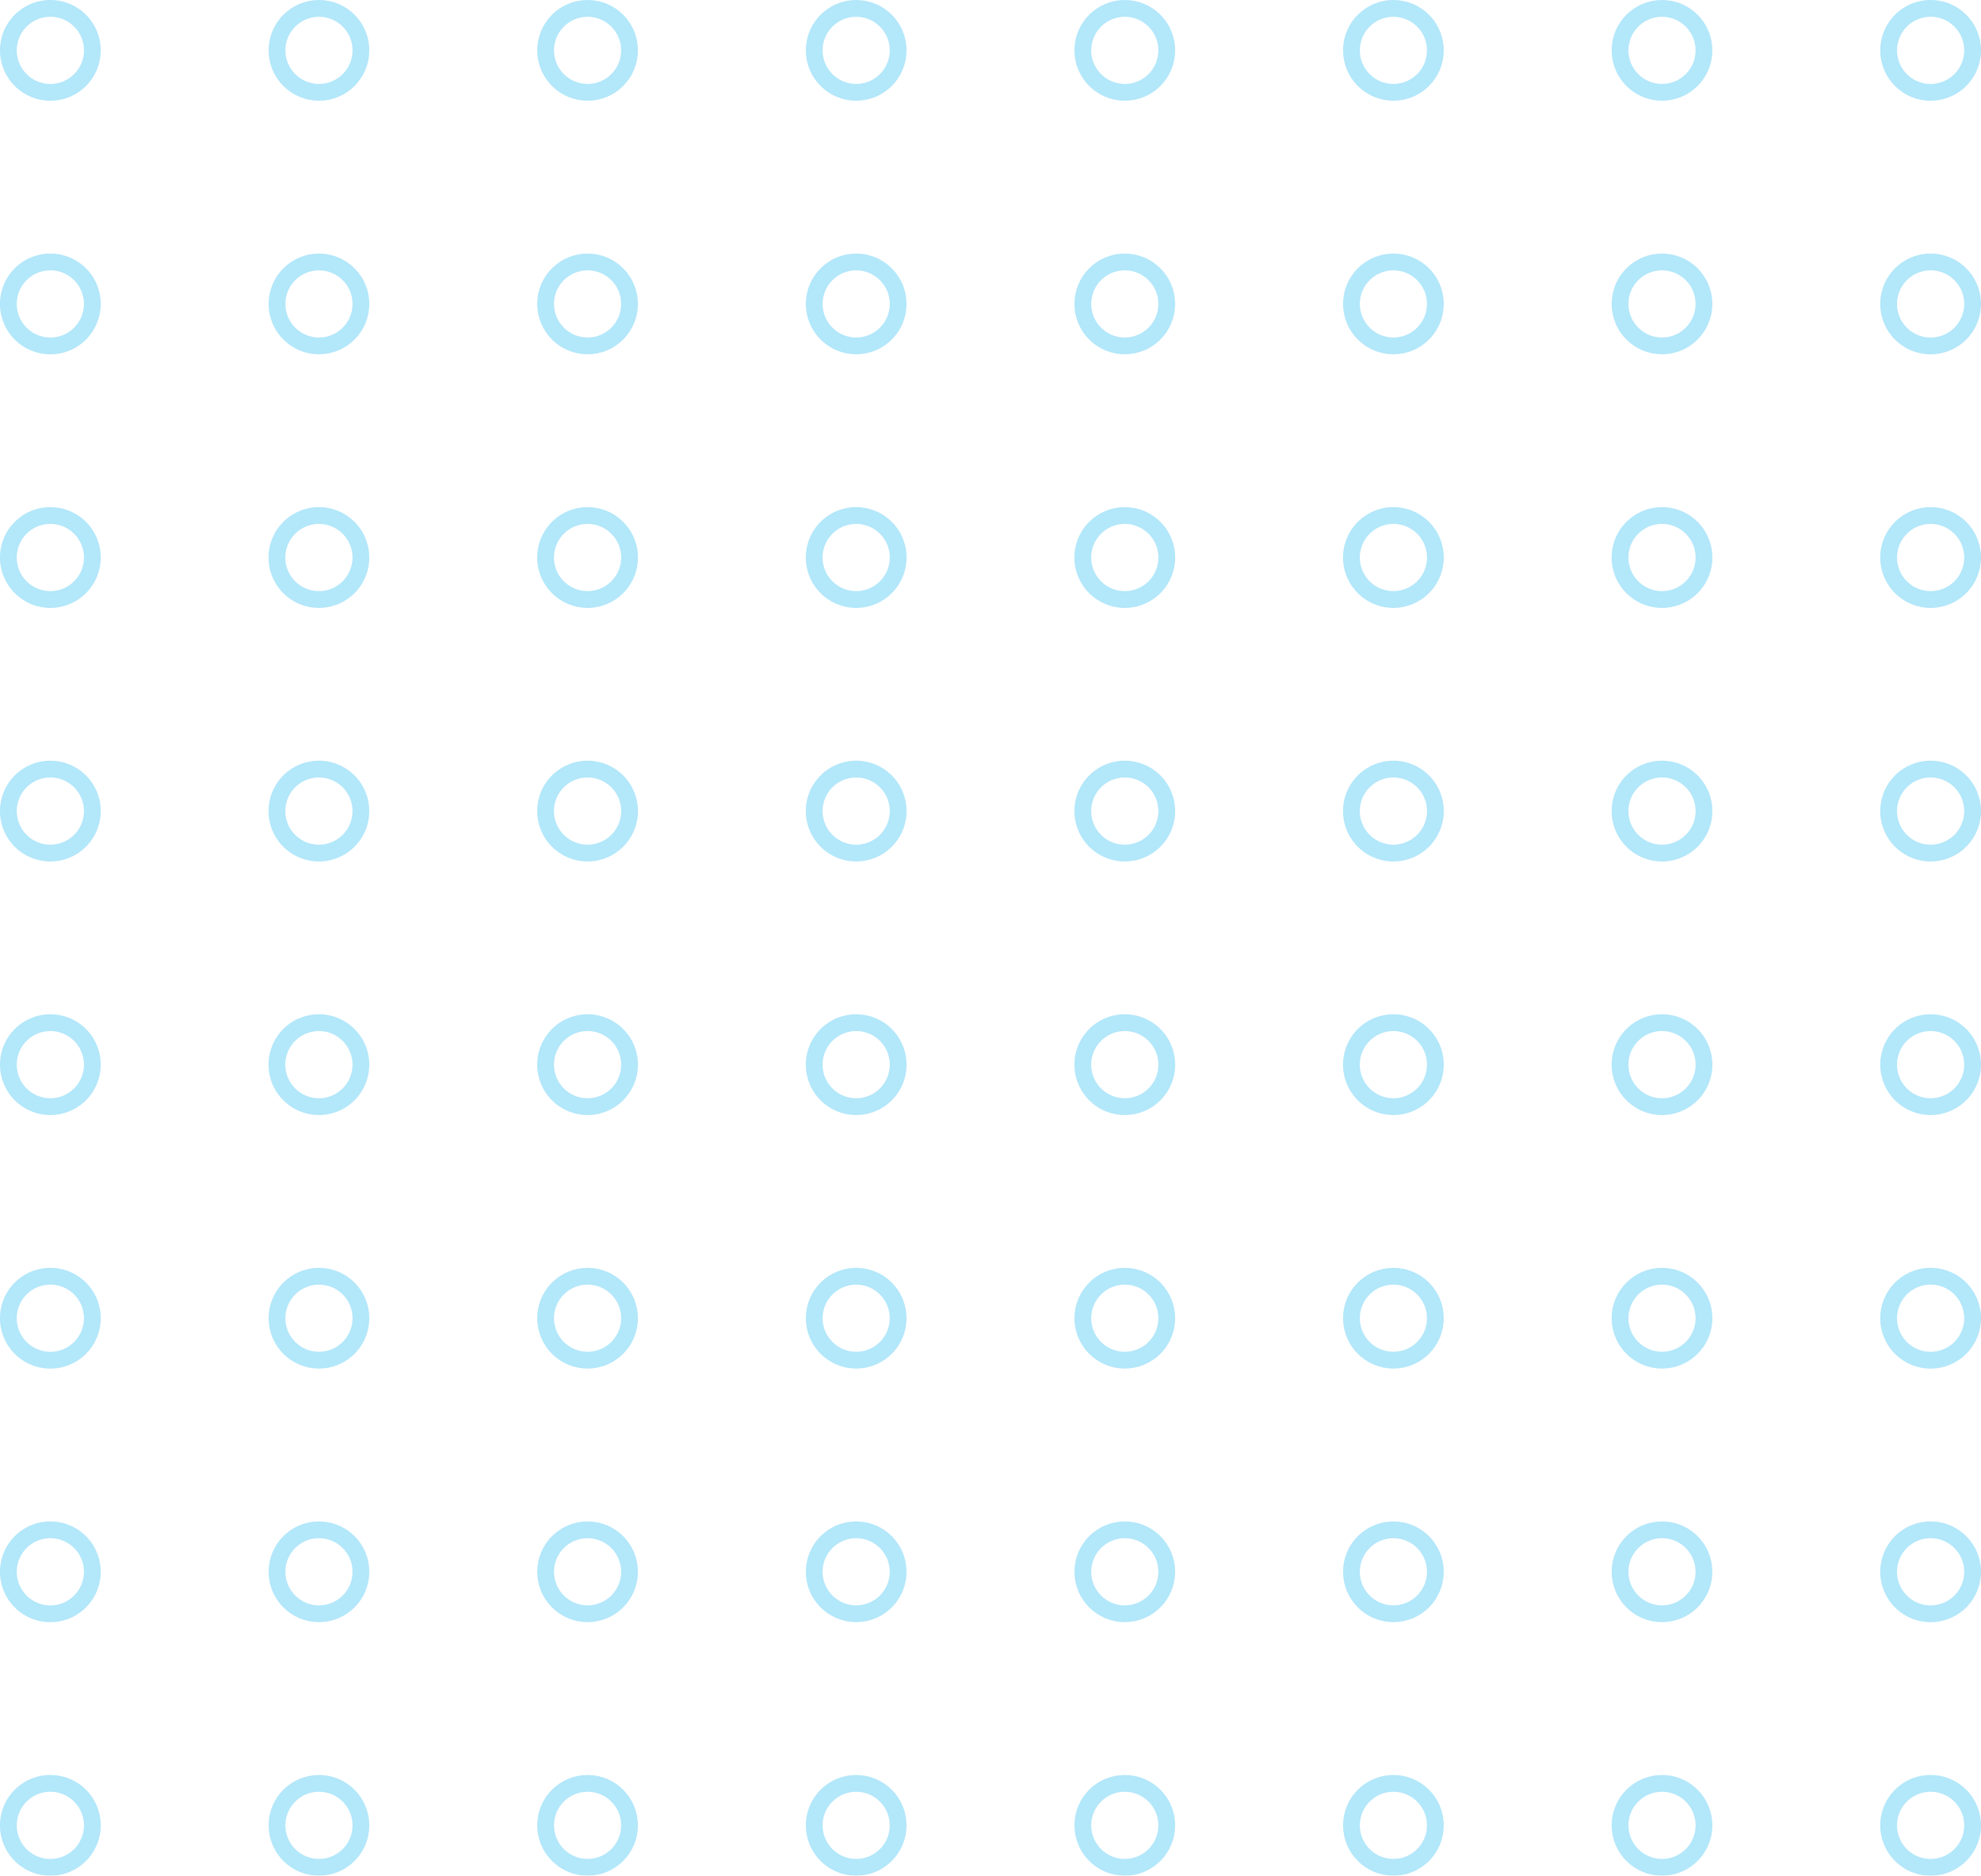 <svg xmlns="http://www.w3.org/2000/svg" width="139.071" height="131.654" viewBox="0 0 139.071 131.654">
  <g id="Group_25" data-name="Group 25" transform="translate(-498.465 11.712)" opacity="0.3">
    <g id="Group_17" data-name="Group 17">
      <path id="Path_123" data-name="Path 123" d="M504.947,116.406A2.947,2.947,0,1,1,502,113.459,2.946,2.946,0,0,1,504.947,116.406Z" fill="none" stroke="#00aeef" stroke-linecap="round" stroke-linejoin="round" stroke-width="1.179"/>
      <circle id="Ellipse_10" data-name="Ellipse 10" cx="2.946" cy="2.946" r="2.946" transform="translate(517.911 113.459)" fill="none" stroke="#00aeef" stroke-linecap="round" stroke-linejoin="round" stroke-width="1.179"/>
      <circle id="Ellipse_11" data-name="Ellipse 11" cx="2.946" cy="2.946" r="2.946" transform="translate(536.768 113.459)" fill="none" stroke="#00aeef" stroke-linecap="round" stroke-linejoin="round" stroke-width="1.179"/>
      <circle id="Ellipse_12" data-name="Ellipse 12" cx="2.946" cy="2.946" r="2.946" transform="translate(555.625 113.459)" fill="none" stroke="#00aeef" stroke-linecap="round" stroke-linejoin="round" stroke-width="1.179"/>
      <circle id="Ellipse_13" data-name="Ellipse 13" cx="2.946" cy="2.946" r="2.946" transform="translate(574.482 113.459)" fill="none" stroke="#00aeef" stroke-linecap="round" stroke-linejoin="round" stroke-width="1.179"/>
      <circle id="Ellipse_14" data-name="Ellipse 14" cx="2.946" cy="2.946" r="2.946" transform="translate(593.339 113.459)" fill="none" stroke="#00aeef" stroke-linecap="round" stroke-linejoin="round" stroke-width="1.179"/>
      <circle id="Ellipse_15" data-name="Ellipse 15" cx="2.946" cy="2.946" r="2.946" transform="translate(612.196 113.459)" fill="none" stroke="#00aeef" stroke-linecap="round" stroke-linejoin="round" stroke-width="1.179"/>
      <path id="Path_124" data-name="Path 124" d="M636.946,116.406A2.947,2.947,0,1,1,634,113.459,2.946,2.946,0,0,1,636.946,116.406Z" fill="none" stroke="#00aeef" stroke-linecap="round" stroke-linejoin="round" stroke-width="1.179"/>
    </g>
    <g id="Group_18" data-name="Group 18">
      <path id="Path_125" data-name="Path 125" d="M504.947,98.608A2.947,2.947,0,1,1,502,95.662,2.947,2.947,0,0,1,504.947,98.608Z" fill="none" stroke="#00aeef" stroke-linecap="round" stroke-linejoin="round" stroke-width="1.179"/>
      <circle id="Ellipse_16" data-name="Ellipse 16" cx="2.946" cy="2.946" r="2.946" transform="translate(517.911 95.662)" fill="none" stroke="#00aeef" stroke-linecap="round" stroke-linejoin="round" stroke-width="1.179"/>
      <circle id="Ellipse_17" data-name="Ellipse 17" cx="2.946" cy="2.946" r="2.946" transform="translate(536.768 95.662)" fill="none" stroke="#00aeef" stroke-linecap="round" stroke-linejoin="round" stroke-width="1.179"/>
      <circle id="Ellipse_18" data-name="Ellipse 18" cx="2.946" cy="2.946" r="2.946" transform="translate(555.625 95.662)" fill="none" stroke="#00aeef" stroke-linecap="round" stroke-linejoin="round" stroke-width="1.179"/>
      <circle id="Ellipse_19" data-name="Ellipse 19" cx="2.946" cy="2.946" r="2.946" transform="translate(574.482 95.662)" fill="none" stroke="#00aeef" stroke-linecap="round" stroke-linejoin="round" stroke-width="1.179"/>
      <circle id="Ellipse_20" data-name="Ellipse 20" cx="2.946" cy="2.946" r="2.946" transform="translate(593.339 95.662)" fill="none" stroke="#00aeef" stroke-linecap="round" stroke-linejoin="round" stroke-width="1.179"/>
      <circle id="Ellipse_21" data-name="Ellipse 21" cx="2.946" cy="2.946" r="2.946" transform="translate(612.196 95.662)" fill="none" stroke="#00aeef" stroke-linecap="round" stroke-linejoin="round" stroke-width="1.179"/>
      <path id="Path_126" data-name="Path 126" d="M636.946,98.608A2.947,2.947,0,1,1,634,95.662,2.947,2.947,0,0,1,636.946,98.608Z" fill="none" stroke="#00aeef" stroke-linecap="round" stroke-linejoin="round" stroke-width="1.179"/>
    </g>
    <g id="Group_19" data-name="Group 19">
      <path id="Path_127" data-name="Path 127" d="M504.947,80.811A2.947,2.947,0,1,1,502,77.864,2.946,2.946,0,0,1,504.947,80.811Z" fill="none" stroke="#00aeef" stroke-linecap="round" stroke-linejoin="round" stroke-width="1.179"/>
      <circle id="Ellipse_22" data-name="Ellipse 22" cx="2.946" cy="2.946" r="2.946" transform="translate(517.911 77.864)" fill="none" stroke="#00aeef" stroke-linecap="round" stroke-linejoin="round" stroke-width="1.179"/>
      <circle id="Ellipse_23" data-name="Ellipse 23" cx="2.946" cy="2.946" r="2.946" transform="translate(536.768 77.864)" fill="none" stroke="#00aeef" stroke-linecap="round" stroke-linejoin="round" stroke-width="1.179"/>
      <circle id="Ellipse_24" data-name="Ellipse 24" cx="2.946" cy="2.946" r="2.946" transform="translate(555.625 77.864)" fill="none" stroke="#00aeef" stroke-linecap="round" stroke-linejoin="round" stroke-width="1.179"/>
      <circle id="Ellipse_25" data-name="Ellipse 25" cx="2.946" cy="2.946" r="2.946" transform="translate(574.482 77.864)" fill="none" stroke="#00aeef" stroke-linecap="round" stroke-linejoin="round" stroke-width="1.179"/>
      <circle id="Ellipse_26" data-name="Ellipse 26" cx="2.946" cy="2.946" r="2.946" transform="translate(593.339 77.864)" fill="none" stroke="#00aeef" stroke-linecap="round" stroke-linejoin="round" stroke-width="1.179"/>
      <circle id="Ellipse_27" data-name="Ellipse 27" cx="2.946" cy="2.946" r="2.946" transform="translate(612.196 77.864)" fill="none" stroke="#00aeef" stroke-linecap="round" stroke-linejoin="round" stroke-width="1.179"/>
      <path id="Path_128" data-name="Path 128" d="M636.946,80.811A2.947,2.947,0,1,1,634,77.864,2.946,2.946,0,0,1,636.946,80.811Z" fill="none" stroke="#00aeef" stroke-linecap="round" stroke-linejoin="round" stroke-width="1.179"/>
    </g>
    <g id="Group_20" data-name="Group 20">
      <path id="Path_129" data-name="Path 129" d="M504.947,63.013A2.947,2.947,0,1,1,502,60.067,2.946,2.946,0,0,1,504.947,63.013Z" fill="none" stroke="#00aeef" stroke-linecap="round" stroke-linejoin="round" stroke-width="1.179"/>
      <path id="Path_130" data-name="Path 130" d="M523.8,63.013a2.947,2.947,0,1,1-2.947-2.946A2.946,2.946,0,0,1,523.8,63.013Z" fill="none" stroke="#00aeef" stroke-linecap="round" stroke-linejoin="round" stroke-width="1.179"/>
      <path id="Path_131" data-name="Path 131" d="M542.661,63.013a2.947,2.947,0,1,1-2.947-2.946A2.946,2.946,0,0,1,542.661,63.013Z" fill="none" stroke="#00aeef" stroke-linecap="round" stroke-linejoin="round" stroke-width="1.179"/>
      <path id="Path_132" data-name="Path 132" d="M561.518,63.013a2.947,2.947,0,1,1-2.947-2.946A2.946,2.946,0,0,1,561.518,63.013Z" fill="none" stroke="#00aeef" stroke-linecap="round" stroke-linejoin="round" stroke-width="1.179"/>
      <path id="Path_133" data-name="Path 133" d="M580.375,63.013a2.947,2.947,0,1,1-2.947-2.946A2.946,2.946,0,0,1,580.375,63.013Z" fill="none" stroke="#00aeef" stroke-linecap="round" stroke-linejoin="round" stroke-width="1.179"/>
      <path id="Path_134" data-name="Path 134" d="M599.232,63.013a2.947,2.947,0,1,1-2.947-2.946A2.946,2.946,0,0,1,599.232,63.013Z" fill="none" stroke="#00aeef" stroke-linecap="round" stroke-linejoin="round" stroke-width="1.179"/>
      <path id="Path_135" data-name="Path 135" d="M618.089,63.013a2.947,2.947,0,1,1-2.947-2.946A2.946,2.946,0,0,1,618.089,63.013Z" fill="none" stroke="#00aeef" stroke-linecap="round" stroke-linejoin="round" stroke-width="1.179"/>
      <path id="Path_136" data-name="Path 136" d="M636.946,63.013A2.947,2.947,0,1,1,634,60.067,2.946,2.946,0,0,1,636.946,63.013Z" fill="none" stroke="#00aeef" stroke-linecap="round" stroke-linejoin="round" stroke-width="1.179"/>
    </g>
    <g id="Group_21" data-name="Group 21">
      <path id="Path_137" data-name="Path 137" d="M504.947,45.216A2.947,2.947,0,1,1,502,42.269,2.946,2.946,0,0,1,504.947,45.216Z" fill="none" stroke="#00aeef" stroke-linecap="round" stroke-linejoin="round" stroke-width="1.179"/>
      <path id="Path_138" data-name="Path 138" d="M523.8,45.216a2.947,2.947,0,1,1-2.947-2.947A2.946,2.946,0,0,1,523.8,45.216Z" fill="none" stroke="#00aeef" stroke-linecap="round" stroke-linejoin="round" stroke-width="1.179"/>
      <path id="Path_139" data-name="Path 139" d="M542.661,45.216a2.947,2.947,0,1,1-2.947-2.947A2.946,2.946,0,0,1,542.661,45.216Z" fill="none" stroke="#00aeef" stroke-linecap="round" stroke-linejoin="round" stroke-width="1.179"/>
      <path id="Path_140" data-name="Path 140" d="M561.518,45.216a2.947,2.947,0,1,1-2.947-2.947A2.946,2.946,0,0,1,561.518,45.216Z" fill="none" stroke="#00aeef" stroke-linecap="round" stroke-linejoin="round" stroke-width="1.179"/>
      <path id="Path_141" data-name="Path 141" d="M580.375,45.216a2.947,2.947,0,1,1-2.947-2.947A2.946,2.946,0,0,1,580.375,45.216Z" fill="none" stroke="#00aeef" stroke-linecap="round" stroke-linejoin="round" stroke-width="1.179"/>
      <path id="Path_142" data-name="Path 142" d="M599.232,45.216a2.947,2.947,0,1,1-2.947-2.947A2.946,2.946,0,0,1,599.232,45.216Z" fill="none" stroke="#00aeef" stroke-linecap="round" stroke-linejoin="round" stroke-width="1.179"/>
      <path id="Path_143" data-name="Path 143" d="M618.089,45.216a2.947,2.947,0,1,1-2.947-2.947A2.946,2.946,0,0,1,618.089,45.216Z" fill="none" stroke="#00aeef" stroke-linecap="round" stroke-linejoin="round" stroke-width="1.179"/>
      <path id="Path_144" data-name="Path 144" d="M636.946,45.216A2.947,2.947,0,1,1,634,42.269,2.946,2.946,0,0,1,636.946,45.216Z" fill="none" stroke="#00aeef" stroke-linecap="round" stroke-linejoin="round" stroke-width="1.179"/>
    </g>
    <g id="Group_22" data-name="Group 22">
      <path id="Path_145" data-name="Path 145" d="M504.947,27.418A2.947,2.947,0,1,1,502,24.472,2.946,2.946,0,0,1,504.947,27.418Z" fill="none" stroke="#00aeef" stroke-linecap="round" stroke-linejoin="round" stroke-width="1.179"/>
      <path id="Path_146" data-name="Path 146" d="M523.8,27.418a2.947,2.947,0,1,1-2.947-2.946A2.946,2.946,0,0,1,523.8,27.418Z" fill="none" stroke="#00aeef" stroke-linecap="round" stroke-linejoin="round" stroke-width="1.179"/>
      <path id="Path_147" data-name="Path 147" d="M542.661,27.418a2.947,2.947,0,1,1-2.947-2.946A2.946,2.946,0,0,1,542.661,27.418Z" fill="none" stroke="#00aeef" stroke-linecap="round" stroke-linejoin="round" stroke-width="1.179"/>
      <path id="Path_148" data-name="Path 148" d="M561.518,27.418a2.947,2.947,0,1,1-2.947-2.946A2.946,2.946,0,0,1,561.518,27.418Z" fill="none" stroke="#00aeef" stroke-linecap="round" stroke-linejoin="round" stroke-width="1.179"/>
      <path id="Path_149" data-name="Path 149" d="M580.375,27.418a2.947,2.947,0,1,1-2.947-2.946A2.946,2.946,0,0,1,580.375,27.418Z" fill="none" stroke="#00aeef" stroke-linecap="round" stroke-linejoin="round" stroke-width="1.179"/>
      <path id="Path_150" data-name="Path 150" d="M599.232,27.418a2.947,2.947,0,1,1-2.947-2.946A2.946,2.946,0,0,1,599.232,27.418Z" fill="none" stroke="#00aeef" stroke-linecap="round" stroke-linejoin="round" stroke-width="1.179"/>
      <path id="Path_151" data-name="Path 151" d="M618.089,27.418a2.947,2.947,0,1,1-2.947-2.946A2.946,2.946,0,0,1,618.089,27.418Z" fill="none" stroke="#00aeef" stroke-linecap="round" stroke-linejoin="round" stroke-width="1.179"/>
      <path id="Path_152" data-name="Path 152" d="M636.946,27.418A2.947,2.947,0,1,1,634,24.472,2.946,2.946,0,0,1,636.946,27.418Z" fill="none" stroke="#00aeef" stroke-linecap="round" stroke-linejoin="round" stroke-width="1.179"/>
    </g>
    <g id="Group_23" data-name="Group 23">
      <path id="Path_153" data-name="Path 153" d="M504.947,9.621A2.947,2.947,0,1,1,502,6.674,2.946,2.946,0,0,1,504.947,9.621Z" fill="none" stroke="#00aeef" stroke-linecap="round" stroke-linejoin="round" stroke-width="1.179"/>
      <circle id="Ellipse_28" data-name="Ellipse 28" cx="2.946" cy="2.946" r="2.946" transform="translate(517.911 6.674)" fill="none" stroke="#00aeef" stroke-linecap="round" stroke-linejoin="round" stroke-width="1.179"/>
      <circle id="Ellipse_29" data-name="Ellipse 29" cx="2.946" cy="2.946" r="2.946" transform="translate(536.768 6.674)" fill="none" stroke="#00aeef" stroke-linecap="round" stroke-linejoin="round" stroke-width="1.179"/>
      <circle id="Ellipse_30" data-name="Ellipse 30" cx="2.946" cy="2.946" r="2.946" transform="translate(555.625 6.674)" fill="none" stroke="#00aeef" stroke-linecap="round" stroke-linejoin="round" stroke-width="1.179"/>
      <circle id="Ellipse_31" data-name="Ellipse 31" cx="2.946" cy="2.946" r="2.946" transform="translate(574.482 6.674)" fill="none" stroke="#00aeef" stroke-linecap="round" stroke-linejoin="round" stroke-width="1.179"/>
      <circle id="Ellipse_32" data-name="Ellipse 32" cx="2.946" cy="2.946" r="2.946" transform="translate(593.339 6.674)" fill="none" stroke="#00aeef" stroke-linecap="round" stroke-linejoin="round" stroke-width="1.179"/>
      <circle id="Ellipse_33" data-name="Ellipse 33" cx="2.946" cy="2.946" r="2.946" transform="translate(612.196 6.674)" fill="none" stroke="#00aeef" stroke-linecap="round" stroke-linejoin="round" stroke-width="1.179"/>
      <path id="Path_154" data-name="Path 154" d="M636.946,9.621A2.947,2.947,0,1,1,634,6.674,2.946,2.946,0,0,1,636.946,9.621Z" fill="none" stroke="#00aeef" stroke-linecap="round" stroke-linejoin="round" stroke-width="1.179"/>
    </g>
    <g id="Group_24" data-name="Group 24">
      <path id="Path_155" data-name="Path 155" d="M504.947-8.177A2.947,2.947,0,0,1,502-5.23a2.947,2.947,0,0,1-2.946-2.947A2.946,2.946,0,0,1,502-11.123,2.946,2.946,0,0,1,504.947-8.177Z" fill="none" stroke="#00aeef" stroke-linecap="round" stroke-linejoin="round" stroke-width="1.179"/>
      <circle id="Ellipse_34" data-name="Ellipse 34" cx="2.946" cy="2.946" r="2.946" transform="translate(517.911 -11.123)" fill="none" stroke="#00aeef" stroke-linecap="round" stroke-linejoin="round" stroke-width="1.179"/>
      <circle id="Ellipse_35" data-name="Ellipse 35" cx="2.946" cy="2.946" r="2.946" transform="translate(536.768 -11.123)" fill="none" stroke="#00aeef" stroke-linecap="round" stroke-linejoin="round" stroke-width="1.179"/>
      <circle id="Ellipse_36" data-name="Ellipse 36" cx="2.946" cy="2.946" r="2.946" transform="translate(555.625 -11.123)" fill="none" stroke="#00aeef" stroke-linecap="round" stroke-linejoin="round" stroke-width="1.179"/>
      <circle id="Ellipse_37" data-name="Ellipse 37" cx="2.946" cy="2.946" r="2.946" transform="translate(574.482 -11.123)" fill="none" stroke="#00aeef" stroke-linecap="round" stroke-linejoin="round" stroke-width="1.179"/>
      <circle id="Ellipse_38" data-name="Ellipse 38" cx="2.946" cy="2.946" r="2.946" transform="translate(593.339 -11.123)" fill="none" stroke="#00aeef" stroke-linecap="round" stroke-linejoin="round" stroke-width="1.179"/>
      <circle id="Ellipse_39" data-name="Ellipse 39" cx="2.946" cy="2.946" r="2.946" transform="translate(612.196 -11.123)" fill="none" stroke="#00aeef" stroke-linecap="round" stroke-linejoin="round" stroke-width="1.179"/>
      <path id="Path_156" data-name="Path 156" d="M636.946-8.177A2.947,2.947,0,0,1,634-5.23a2.947,2.947,0,0,1-2.947-2.947A2.946,2.946,0,0,1,634-11.123,2.946,2.946,0,0,1,636.946-8.177Z" fill="none" stroke="#00aeef" stroke-linecap="round" stroke-linejoin="round" stroke-width="1.179"/>
    </g>
  </g>
</svg>
